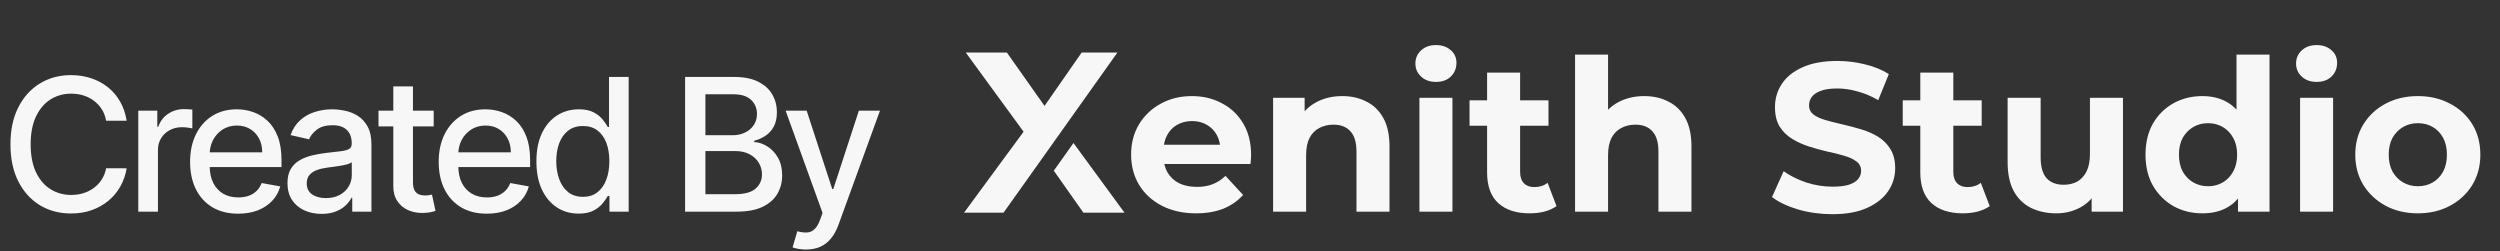 <svg width="189" height="19" viewBox="0 0 189 19" fill="none" xmlns="http://www.w3.org/2000/svg">
<rect x="0" y="0" width="189" height="19" fill="#333333" stroke="none"/>
<path d="M9.575 9.129H8.024C7.964 8.798 7.853 8.506 7.691 8.254C7.529 8.002 7.33 7.789 7.094 7.613C6.859 7.437 6.596 7.305 6.304 7.215C6.016 7.126 5.709 7.081 5.384 7.081C4.798 7.081 4.272 7.228 3.808 7.523C3.348 7.818 2.983 8.251 2.714 8.821C2.449 9.391 2.317 10.087 2.317 10.909C2.317 11.738 2.449 12.437 2.714 13.007C2.983 13.577 3.349 14.008 3.813 14.3C4.277 14.591 4.799 14.737 5.379 14.737C5.701 14.737 6.006 14.694 6.294 14.608C6.586 14.518 6.849 14.387 7.085 14.215C7.32 14.043 7.519 13.832 7.681 13.584C7.847 13.332 7.961 13.044 8.024 12.719L9.575 12.724C9.492 13.224 9.332 13.685 9.093 14.106C8.858 14.523 8.554 14.885 8.183 15.19C7.815 15.491 7.394 15.725 6.92 15.891C6.447 16.056 5.929 16.139 5.369 16.139C4.488 16.139 3.702 15.93 3.013 15.513C2.323 15.092 1.78 14.49 1.382 13.708C0.988 12.926 0.79 11.993 0.79 10.909C0.79 9.822 0.989 8.889 1.387 8.11C1.785 7.328 2.328 6.728 3.018 6.31C3.707 5.889 4.491 5.679 5.369 5.679C5.91 5.679 6.413 5.757 6.881 5.913C7.351 6.065 7.774 6.29 8.148 6.589C8.523 6.884 8.833 7.245 9.078 7.673C9.323 8.097 9.489 8.582 9.575 9.129ZM10.454 16V8.364H11.891V9.577H11.97C12.11 9.166 12.355 8.843 12.706 8.607C13.061 8.369 13.462 8.249 13.909 8.249C14.002 8.249 14.112 8.253 14.238 8.259C14.367 8.266 14.468 8.274 14.541 8.284V9.706C14.481 9.689 14.375 9.671 14.223 9.651C14.07 9.628 13.918 9.616 13.765 9.616C13.414 9.616 13.101 9.691 12.826 9.84C12.554 9.986 12.338 10.19 12.179 10.452C12.02 10.71 11.941 11.005 11.941 11.337V16H10.454ZM18.005 16.154C17.253 16.154 16.605 15.993 16.061 15.672C15.521 15.347 15.103 14.891 14.808 14.305C14.517 13.715 14.371 13.024 14.371 12.232C14.371 11.449 14.517 10.76 14.808 10.163C15.103 9.567 15.514 9.101 16.041 8.766C16.572 8.432 17.191 8.264 17.901 8.264C18.331 8.264 18.749 8.335 19.154 8.478C19.558 8.62 19.921 8.844 20.242 9.149C20.564 9.454 20.817 9.85 21.003 10.337C21.189 10.821 21.281 11.41 21.281 12.102V12.629H15.211V11.516H19.825C19.825 11.124 19.745 10.778 19.586 10.477C19.427 10.172 19.203 9.931 18.915 9.756C18.63 9.58 18.295 9.492 17.911 9.492C17.493 9.492 17.128 9.595 16.817 9.8C16.509 10.003 16.27 10.268 16.101 10.596C15.935 10.921 15.852 11.274 15.852 11.655V12.525C15.852 13.035 15.942 13.47 16.121 13.827C16.303 14.185 16.557 14.459 16.881 14.648C17.206 14.833 17.586 14.926 18.02 14.926C18.302 14.926 18.558 14.886 18.791 14.807C19.023 14.724 19.223 14.601 19.392 14.439C19.561 14.277 19.69 14.076 19.78 13.837L21.187 14.091C21.074 14.505 20.872 14.868 20.58 15.18C20.292 15.488 19.929 15.728 19.491 15.901C19.057 16.07 18.562 16.154 18.005 16.154ZM24.313 16.169C23.829 16.169 23.392 16.079 23 15.901C22.609 15.718 22.299 15.455 22.071 15.11C21.845 14.765 21.733 14.343 21.733 13.842C21.733 13.412 21.816 13.057 21.981 12.778C22.147 12.5 22.371 12.28 22.652 12.117C22.934 11.955 23.249 11.832 23.597 11.749C23.945 11.666 24.3 11.604 24.661 11.56C25.118 11.507 25.489 11.464 25.775 11.431C26.06 11.395 26.267 11.337 26.396 11.257C26.525 11.178 26.59 11.048 26.59 10.869V10.835C26.59 10.4 26.467 10.064 26.222 9.825C25.98 9.587 25.619 9.467 25.138 9.467C24.638 9.467 24.243 9.578 23.955 9.8C23.67 10.019 23.473 10.263 23.363 10.531L21.966 10.213C22.132 9.749 22.374 9.375 22.692 9.089C23.014 8.801 23.383 8.592 23.801 8.463C24.218 8.33 24.658 8.264 25.118 8.264C25.423 8.264 25.746 8.301 26.088 8.374C26.433 8.443 26.754 8.572 27.052 8.761C27.354 8.95 27.601 9.22 27.793 9.572C27.985 9.92 28.081 10.372 28.081 10.929V16H26.63V14.956H26.57C26.474 15.148 26.33 15.337 26.137 15.523C25.945 15.708 25.698 15.863 25.397 15.985C25.095 16.108 24.734 16.169 24.313 16.169ZM24.636 14.976C25.047 14.976 25.398 14.895 25.69 14.732C25.985 14.57 26.209 14.358 26.361 14.096C26.517 13.831 26.595 13.547 26.595 13.246V12.261C26.542 12.314 26.439 12.364 26.287 12.411C26.137 12.454 25.967 12.492 25.775 12.525C25.582 12.555 25.395 12.583 25.213 12.609C25.03 12.633 24.878 12.652 24.755 12.669C24.467 12.706 24.203 12.767 23.965 12.853C23.73 12.939 23.541 13.063 23.398 13.226C23.259 13.385 23.189 13.597 23.189 13.862C23.189 14.23 23.325 14.508 23.597 14.697C23.869 14.883 24.215 14.976 24.636 14.976ZM32.786 8.364V9.557H28.615V8.364H32.786ZM29.733 6.534H31.22V13.758C31.22 14.046 31.263 14.263 31.349 14.409C31.435 14.552 31.546 14.649 31.682 14.702C31.822 14.752 31.972 14.777 32.135 14.777C32.254 14.777 32.358 14.769 32.448 14.752C32.537 14.736 32.607 14.722 32.657 14.712L32.925 15.94C32.839 15.973 32.716 16.007 32.557 16.04C32.398 16.076 32.199 16.096 31.961 16.099C31.57 16.106 31.205 16.037 30.867 15.891C30.529 15.745 30.255 15.519 30.047 15.214C29.838 14.91 29.733 14.527 29.733 14.066V6.534ZM36.8 16.154C36.047 16.154 35.399 15.993 34.856 15.672C34.315 15.347 33.898 14.891 33.603 14.305C33.311 13.715 33.165 13.024 33.165 12.232C33.165 11.449 33.311 10.76 33.603 10.163C33.898 9.567 34.309 9.101 34.836 8.766C35.366 8.432 35.986 8.264 36.695 8.264C37.126 8.264 37.544 8.335 37.948 8.478C38.352 8.62 38.715 8.844 39.037 9.149C39.358 9.454 39.612 9.85 39.797 10.337C39.983 10.821 40.076 11.41 40.076 12.102V12.629H34.005V11.516H38.619C38.619 11.124 38.539 10.778 38.38 10.477C38.221 10.172 37.998 9.931 37.709 9.756C37.424 9.58 37.09 9.492 36.705 9.492C36.287 9.492 35.923 9.595 35.611 9.8C35.303 10.003 35.064 10.268 34.895 10.596C34.73 10.921 34.647 11.274 34.647 11.655V12.525C34.647 13.035 34.736 13.47 34.915 13.827C35.097 14.185 35.351 14.459 35.676 14.648C36.001 14.833 36.38 14.926 36.814 14.926C37.096 14.926 37.353 14.886 37.585 14.807C37.817 14.724 38.017 14.601 38.187 14.439C38.356 14.277 38.485 14.076 38.574 13.837L39.981 14.091C39.869 14.505 39.666 14.868 39.375 15.18C39.086 15.488 38.724 15.728 38.286 15.901C37.852 16.07 37.356 16.154 36.8 16.154ZM43.744 16.149C43.127 16.149 42.577 15.992 42.093 15.677C41.613 15.359 41.235 14.906 40.96 14.32C40.688 13.73 40.552 13.022 40.552 12.197C40.552 11.371 40.69 10.665 40.965 10.079C41.243 9.492 41.624 9.043 42.108 8.732C42.592 8.42 43.141 8.264 43.754 8.264C44.228 8.264 44.609 8.344 44.897 8.503C45.189 8.659 45.414 8.841 45.573 9.05C45.736 9.259 45.862 9.442 45.951 9.602H46.041V5.818H47.527V16H46.075V14.812H45.951C45.862 14.974 45.732 15.16 45.563 15.369C45.398 15.577 45.169 15.76 44.877 15.915C44.586 16.071 44.208 16.149 43.744 16.149ZM44.072 14.881C44.499 14.881 44.861 14.769 45.156 14.543C45.454 14.315 45.679 13.998 45.832 13.594C45.988 13.189 46.066 12.719 46.066 12.182C46.066 11.652 45.989 11.188 45.837 10.79C45.684 10.392 45.461 10.082 45.166 9.86C44.871 9.638 44.506 9.527 44.072 9.527C43.624 9.527 43.252 9.643 42.953 9.875C42.655 10.107 42.43 10.424 42.277 10.825C42.128 11.226 42.053 11.678 42.053 12.182C42.053 12.692 42.13 13.151 42.282 13.559C42.434 13.967 42.66 14.29 42.958 14.528C43.26 14.764 43.631 14.881 44.072 14.881ZM51.793 16V5.818H55.522C56.244 5.818 56.843 5.938 57.317 6.176C57.791 6.411 58.145 6.731 58.38 7.136C58.616 7.537 58.733 7.989 58.733 8.493C58.733 8.917 58.656 9.275 58.5 9.567C58.344 9.855 58.135 10.087 57.873 10.263C57.615 10.435 57.33 10.561 57.018 10.641V10.74C57.356 10.757 57.686 10.866 58.008 11.068C58.332 11.267 58.601 11.55 58.813 11.918C59.025 12.286 59.131 12.734 59.131 13.261C59.131 13.781 59.009 14.248 58.763 14.663C58.521 15.074 58.147 15.4 57.64 15.642C57.133 15.881 56.485 16 55.696 16H51.793ZM53.329 14.682H55.547C56.282 14.682 56.809 14.54 57.128 14.255C57.446 13.97 57.605 13.614 57.605 13.186C57.605 12.865 57.524 12.57 57.361 12.301C57.199 12.033 56.967 11.819 56.665 11.66C56.367 11.501 56.012 11.421 55.601 11.421H53.329V14.682ZM53.329 10.223H55.388C55.732 10.223 56.042 10.157 56.317 10.024C56.596 9.892 56.816 9.706 56.978 9.467C57.144 9.225 57.227 8.94 57.227 8.612C57.227 8.191 57.08 7.838 56.785 7.553C56.49 7.268 56.037 7.126 55.427 7.126H53.329V10.223ZM60.934 18.864C60.712 18.864 60.509 18.845 60.327 18.809C60.145 18.776 60.009 18.739 59.919 18.7L60.277 17.482C60.549 17.555 60.791 17.586 61.003 17.576C61.215 17.566 61.403 17.486 61.565 17.337C61.731 17.188 61.877 16.945 62.002 16.607L62.186 16.099L59.392 8.364H60.983L62.917 14.29H62.997L64.931 8.364H66.527L63.38 17.019C63.234 17.417 63.048 17.753 62.823 18.028C62.597 18.307 62.329 18.516 62.017 18.655C61.706 18.794 61.345 18.864 60.934 18.864Z" fill="#F7F7F7"/>
<path d="M77.381 9.955L73.018 3.981C73.017 3.98 73.017 3.979 73.017 3.978C73.017 3.977 73.017 3.976 73.017 3.975C73.018 3.974 73.019 3.973 73.02 3.972C73.021 3.972 73.022 3.972 73.023 3.972H76.115C76.116 3.972 76.118 3.972 76.118 3.972C76.119 3.973 76.12 3.973 76.121 3.974L78.96 7.999C78.96 8 78.961 8.001 78.962 8.001C78.963 8.002 78.964 8.002 78.965 8.002C78.966 8.002 78.968 8.002 78.968 8.001C78.969 8.001 78.97 8 78.971 7.999L81.773 3.974C81.773 3.973 81.774 3.973 81.775 3.972C81.776 3.972 81.777 3.972 81.778 3.972L84.466 3.971C84.467 3.971 84.468 3.972 84.469 3.972C84.47 3.973 84.471 3.974 84.471 3.975C84.472 3.975 84.472 3.976 84.472 3.977C84.472 3.978 84.472 3.979 84.471 3.98L75.87 16.076C75.87 16.077 75.869 16.078 75.868 16.078C75.867 16.079 75.866 16.079 75.865 16.079L72.893 16.079C72.891 16.079 72.89 16.078 72.889 16.078C72.888 16.077 72.888 16.076 72.887 16.076C72.886 16.075 72.886 16.074 72.886 16.073C72.886 16.072 72.887 16.07 72.887 16.07L77.381 9.961C77.382 9.96 77.382 9.959 77.382 9.958C77.382 9.957 77.382 9.956 77.381 9.955Z" fill="#F7F7F7"/>
<path d="M81.903 16.076L79.669 12.907C79.669 12.906 79.668 12.905 79.668 12.904C79.668 12.903 79.669 12.902 79.669 12.901L81.149 10.82C81.15 10.819 81.15 10.818 81.151 10.818C81.152 10.817 81.153 10.817 81.154 10.817C81.156 10.817 81.157 10.817 81.158 10.818C81.159 10.818 81.159 10.819 81.16 10.819L85.006 16.07C85.007 16.07 85.007 16.072 85.007 16.073C85.007 16.074 85.007 16.075 85.007 16.076C85.006 16.077 85.005 16.077 85.004 16.078C85.003 16.079 85.002 16.079 85.001 16.079H81.909C81.908 16.079 81.907 16.079 81.906 16.078C81.905 16.078 81.904 16.077 81.903 16.076Z" fill="#F7F7F7"/>
<path d="M90.424 16.128C89.443 16.128 88.579 15.936 87.832 15.552C87.096 15.168 86.525 14.645 86.12 13.984C85.715 13.312 85.512 12.549 85.512 11.696C85.512 10.832 85.709 10.069 86.104 9.408C86.509 8.736 87.059 8.213 87.752 7.84C88.445 7.456 89.229 7.264 90.104 7.264C90.947 7.264 91.704 7.445 92.376 7.808C93.059 8.16 93.597 8.672 93.992 9.344C94.387 10.005 94.584 10.8 94.584 11.728C94.584 11.824 94.579 11.936 94.568 12.064C94.557 12.181 94.547 12.293 94.536 12.4H87.544V10.944H93.224L92.264 11.376C92.264 10.928 92.173 10.539 91.992 10.208C91.811 9.877 91.56 9.621 91.24 9.44C90.92 9.248 90.547 9.152 90.12 9.152C89.693 9.152 89.315 9.248 88.984 9.44C88.664 9.621 88.413 9.883 88.232 10.224C88.051 10.555 87.96 10.949 87.96 11.408V11.792C87.96 12.261 88.061 12.677 88.264 13.04C88.477 13.392 88.771 13.664 89.144 13.856C89.528 14.037 89.976 14.128 90.488 14.128C90.947 14.128 91.347 14.059 91.688 13.92C92.04 13.781 92.36 13.573 92.648 13.296L93.976 14.736C93.581 15.184 93.085 15.531 92.488 15.776C91.891 16.011 91.203 16.128 90.424 16.128ZM101.478 7.264C102.16 7.264 102.768 7.403 103.302 7.68C103.846 7.947 104.272 8.363 104.582 8.928C104.891 9.483 105.046 10.197 105.046 11.072V16H102.55V11.456C102.55 10.763 102.395 10.251 102.086 9.92C101.787 9.589 101.36 9.424 100.806 9.424C100.411 9.424 100.054 9.509 99.734 9.68C99.424 9.84 99.179 10.091 98.998 10.432C98.827 10.773 98.742 11.211 98.742 11.744V16H96.246V7.392H98.63V9.776L98.182 9.056C98.491 8.48 98.934 8.037 99.51 7.728C100.086 7.419 100.742 7.264 101.478 7.264ZM107.308 16V7.392H109.804V16H107.308ZM108.556 6.192C108.098 6.192 107.724 6.059 107.436 5.792C107.148 5.525 107.004 5.195 107.004 4.8C107.004 4.405 107.148 4.075 107.436 3.808C107.724 3.541 108.098 3.408 108.556 3.408C109.015 3.408 109.388 3.536 109.676 3.792C109.964 4.037 110.108 4.357 110.108 4.752C110.108 5.168 109.964 5.515 109.676 5.792C109.399 6.059 109.026 6.192 108.556 6.192ZM115.641 16.128C114.627 16.128 113.838 15.872 113.273 15.36C112.707 14.837 112.425 14.064 112.425 13.04V5.488H114.921V13.008C114.921 13.371 115.017 13.653 115.209 13.856C115.401 14.048 115.662 14.144 115.993 14.144C116.387 14.144 116.723 14.037 117.001 13.824L117.673 15.584C117.417 15.765 117.107 15.904 116.745 16C116.393 16.085 116.025 16.128 115.641 16.128ZM111.097 9.504V7.584H117.065V9.504H111.097ZM124.306 7.264C124.989 7.264 125.597 7.403 126.13 7.68C126.674 7.947 127.101 8.363 127.41 8.928C127.719 9.483 127.874 10.197 127.874 11.072V16H125.378V11.456C125.378 10.763 125.223 10.251 124.914 9.92C124.615 9.589 124.189 9.424 123.634 9.424C123.239 9.424 122.882 9.509 122.562 9.68C122.253 9.84 122.007 10.091 121.826 10.432C121.655 10.773 121.57 11.211 121.57 11.744V16H119.074V4.128H121.57V9.776L121.01 9.056C121.319 8.48 121.762 8.037 122.338 7.728C122.914 7.419 123.57 7.264 124.306 7.264ZM138.524 16.192C137.628 16.192 136.769 16.075 135.948 15.84C135.126 15.595 134.465 15.28 133.964 14.896L134.844 12.944C135.324 13.285 135.889 13.568 136.54 13.792C137.201 14.005 137.868 14.112 138.54 14.112C139.052 14.112 139.462 14.064 139.772 13.968C140.092 13.861 140.326 13.717 140.476 13.536C140.625 13.355 140.7 13.147 140.7 12.912C140.7 12.613 140.582 12.379 140.348 12.208C140.113 12.027 139.804 11.883 139.42 11.776C139.036 11.659 138.609 11.552 138.14 11.456C137.681 11.349 137.217 11.221 136.748 11.072C136.289 10.923 135.868 10.731 135.484 10.496C135.1 10.261 134.785 9.952 134.54 9.568C134.305 9.184 134.188 8.693 134.188 8.096C134.188 7.456 134.358 6.875 134.7 6.352C135.052 5.819 135.574 5.397 136.268 5.088C136.972 4.768 137.852 4.608 138.908 4.608C139.612 4.608 140.305 4.693 140.988 4.864C141.67 5.024 142.273 5.269 142.796 5.6L141.996 7.568C141.473 7.269 140.95 7.051 140.428 6.912C139.905 6.763 139.393 6.688 138.892 6.688C138.39 6.688 137.98 6.747 137.66 6.864C137.34 6.981 137.11 7.136 136.972 7.328C136.833 7.509 136.764 7.723 136.764 7.968C136.764 8.256 136.881 8.491 137.116 8.672C137.35 8.843 137.66 8.981 138.044 9.088C138.428 9.195 138.849 9.301 139.308 9.408C139.777 9.515 140.241 9.637 140.7 9.776C141.169 9.915 141.596 10.101 141.98 10.336C142.364 10.571 142.673 10.88 142.908 11.264C143.153 11.648 143.276 12.133 143.276 12.72C143.276 13.349 143.1 13.925 142.748 14.448C142.396 14.971 141.868 15.392 141.164 15.712C140.47 16.032 139.59 16.192 138.524 16.192ZM148.391 16.128C147.377 16.128 146.588 15.872 146.023 15.36C145.457 14.837 145.175 14.064 145.175 13.04V5.488H147.671V13.008C147.671 13.371 147.767 13.653 147.959 13.856C148.151 14.048 148.412 14.144 148.743 14.144C149.137 14.144 149.473 14.037 149.751 13.824L150.423 15.584C150.167 15.765 149.857 15.904 149.495 16C149.143 16.085 148.775 16.128 148.391 16.128ZM143.847 9.504V7.584H149.815V9.504H143.847ZM155.456 16.128C154.741 16.128 154.101 15.989 153.536 15.712C152.981 15.435 152.549 15.013 152.24 14.448C151.931 13.872 151.776 13.141 151.776 12.256V7.392H154.272V11.888C154.272 12.603 154.421 13.131 154.72 13.472C155.029 13.803 155.461 13.968 156.016 13.968C156.4 13.968 156.741 13.888 157.04 13.728C157.339 13.557 157.573 13.301 157.744 12.96C157.915 12.608 158 12.171 158 11.648V7.392H160.496V16H158.128V13.632L158.56 14.32C158.272 14.917 157.845 15.371 157.28 15.68C156.725 15.979 156.117 16.128 155.456 16.128ZM166.504 16.128C165.694 16.128 164.963 15.947 164.312 15.584C163.662 15.211 163.144 14.693 162.76 14.032C162.387 13.371 162.2 12.592 162.2 11.696C162.2 10.789 162.387 10.005 162.76 9.344C163.144 8.683 163.662 8.171 164.312 7.808C164.963 7.445 165.694 7.264 166.504 7.264C167.23 7.264 167.864 7.424 168.408 7.744C168.952 8.064 169.374 8.549 169.672 9.2C169.971 9.851 170.12 10.683 170.12 11.696C170.12 12.699 169.976 13.531 169.688 14.192C169.4 14.843 168.984 15.328 168.44 15.648C167.907 15.968 167.262 16.128 166.504 16.128ZM166.936 14.08C167.342 14.08 167.71 13.984 168.04 13.792C168.371 13.6 168.632 13.328 168.824 12.976C169.027 12.613 169.128 12.187 169.128 11.696C169.128 11.195 169.027 10.768 168.824 10.416C168.632 10.064 168.371 9.792 168.04 9.6C167.71 9.408 167.342 9.312 166.936 9.312C166.52 9.312 166.147 9.408 165.816 9.6C165.486 9.792 165.219 10.064 165.016 10.416C164.824 10.768 164.728 11.195 164.728 11.696C164.728 12.187 164.824 12.613 165.016 12.976C165.219 13.328 165.486 13.6 165.816 13.792C166.147 13.984 166.52 14.08 166.936 14.08ZM169.192 16V14.24L169.24 11.68L169.08 9.136V4.128H171.576V16H169.192ZM173.886 16V7.392H176.382V16H173.886ZM175.134 6.192C174.676 6.192 174.302 6.059 174.014 5.792C173.726 5.525 173.582 5.195 173.582 4.8C173.582 4.405 173.726 4.075 174.014 3.808C174.302 3.541 174.676 3.408 175.134 3.408C175.593 3.408 175.966 3.536 176.254 3.792C176.542 4.037 176.686 4.357 176.686 4.752C176.686 5.168 176.542 5.515 176.254 5.792C175.977 6.059 175.604 6.192 175.134 6.192ZM182.795 16.128C181.878 16.128 181.062 15.936 180.347 15.552C179.643 15.168 179.083 14.645 178.667 13.984C178.262 13.312 178.059 12.549 178.059 11.696C178.059 10.832 178.262 10.069 178.667 9.408C179.083 8.736 179.643 8.213 180.347 7.84C181.062 7.456 181.878 7.264 182.795 7.264C183.702 7.264 184.512 7.456 185.227 7.84C185.942 8.213 186.502 8.731 186.907 9.392C187.312 10.053 187.515 10.821 187.515 11.696C187.515 12.549 187.312 13.312 186.907 13.984C186.502 14.645 185.942 15.168 185.227 15.552C184.512 15.936 183.702 16.128 182.795 16.128ZM182.795 14.08C183.211 14.08 183.584 13.984 183.915 13.792C184.246 13.6 184.507 13.328 184.699 12.976C184.891 12.613 184.987 12.187 184.987 11.696C184.987 11.195 184.891 10.768 184.699 10.416C184.507 10.064 184.246 9.792 183.915 9.6C183.584 9.408 183.211 9.312 182.795 9.312C182.379 9.312 182.006 9.408 181.675 9.6C181.344 9.792 181.078 10.064 180.875 10.416C180.683 10.768 180.587 11.195 180.587 11.696C180.587 12.187 180.683 12.613 180.875 12.976C181.078 13.328 181.344 13.6 181.675 13.792C182.006 13.984 182.379 14.08 182.795 14.08Z" fill="#F7F7F7"/>
</svg>
